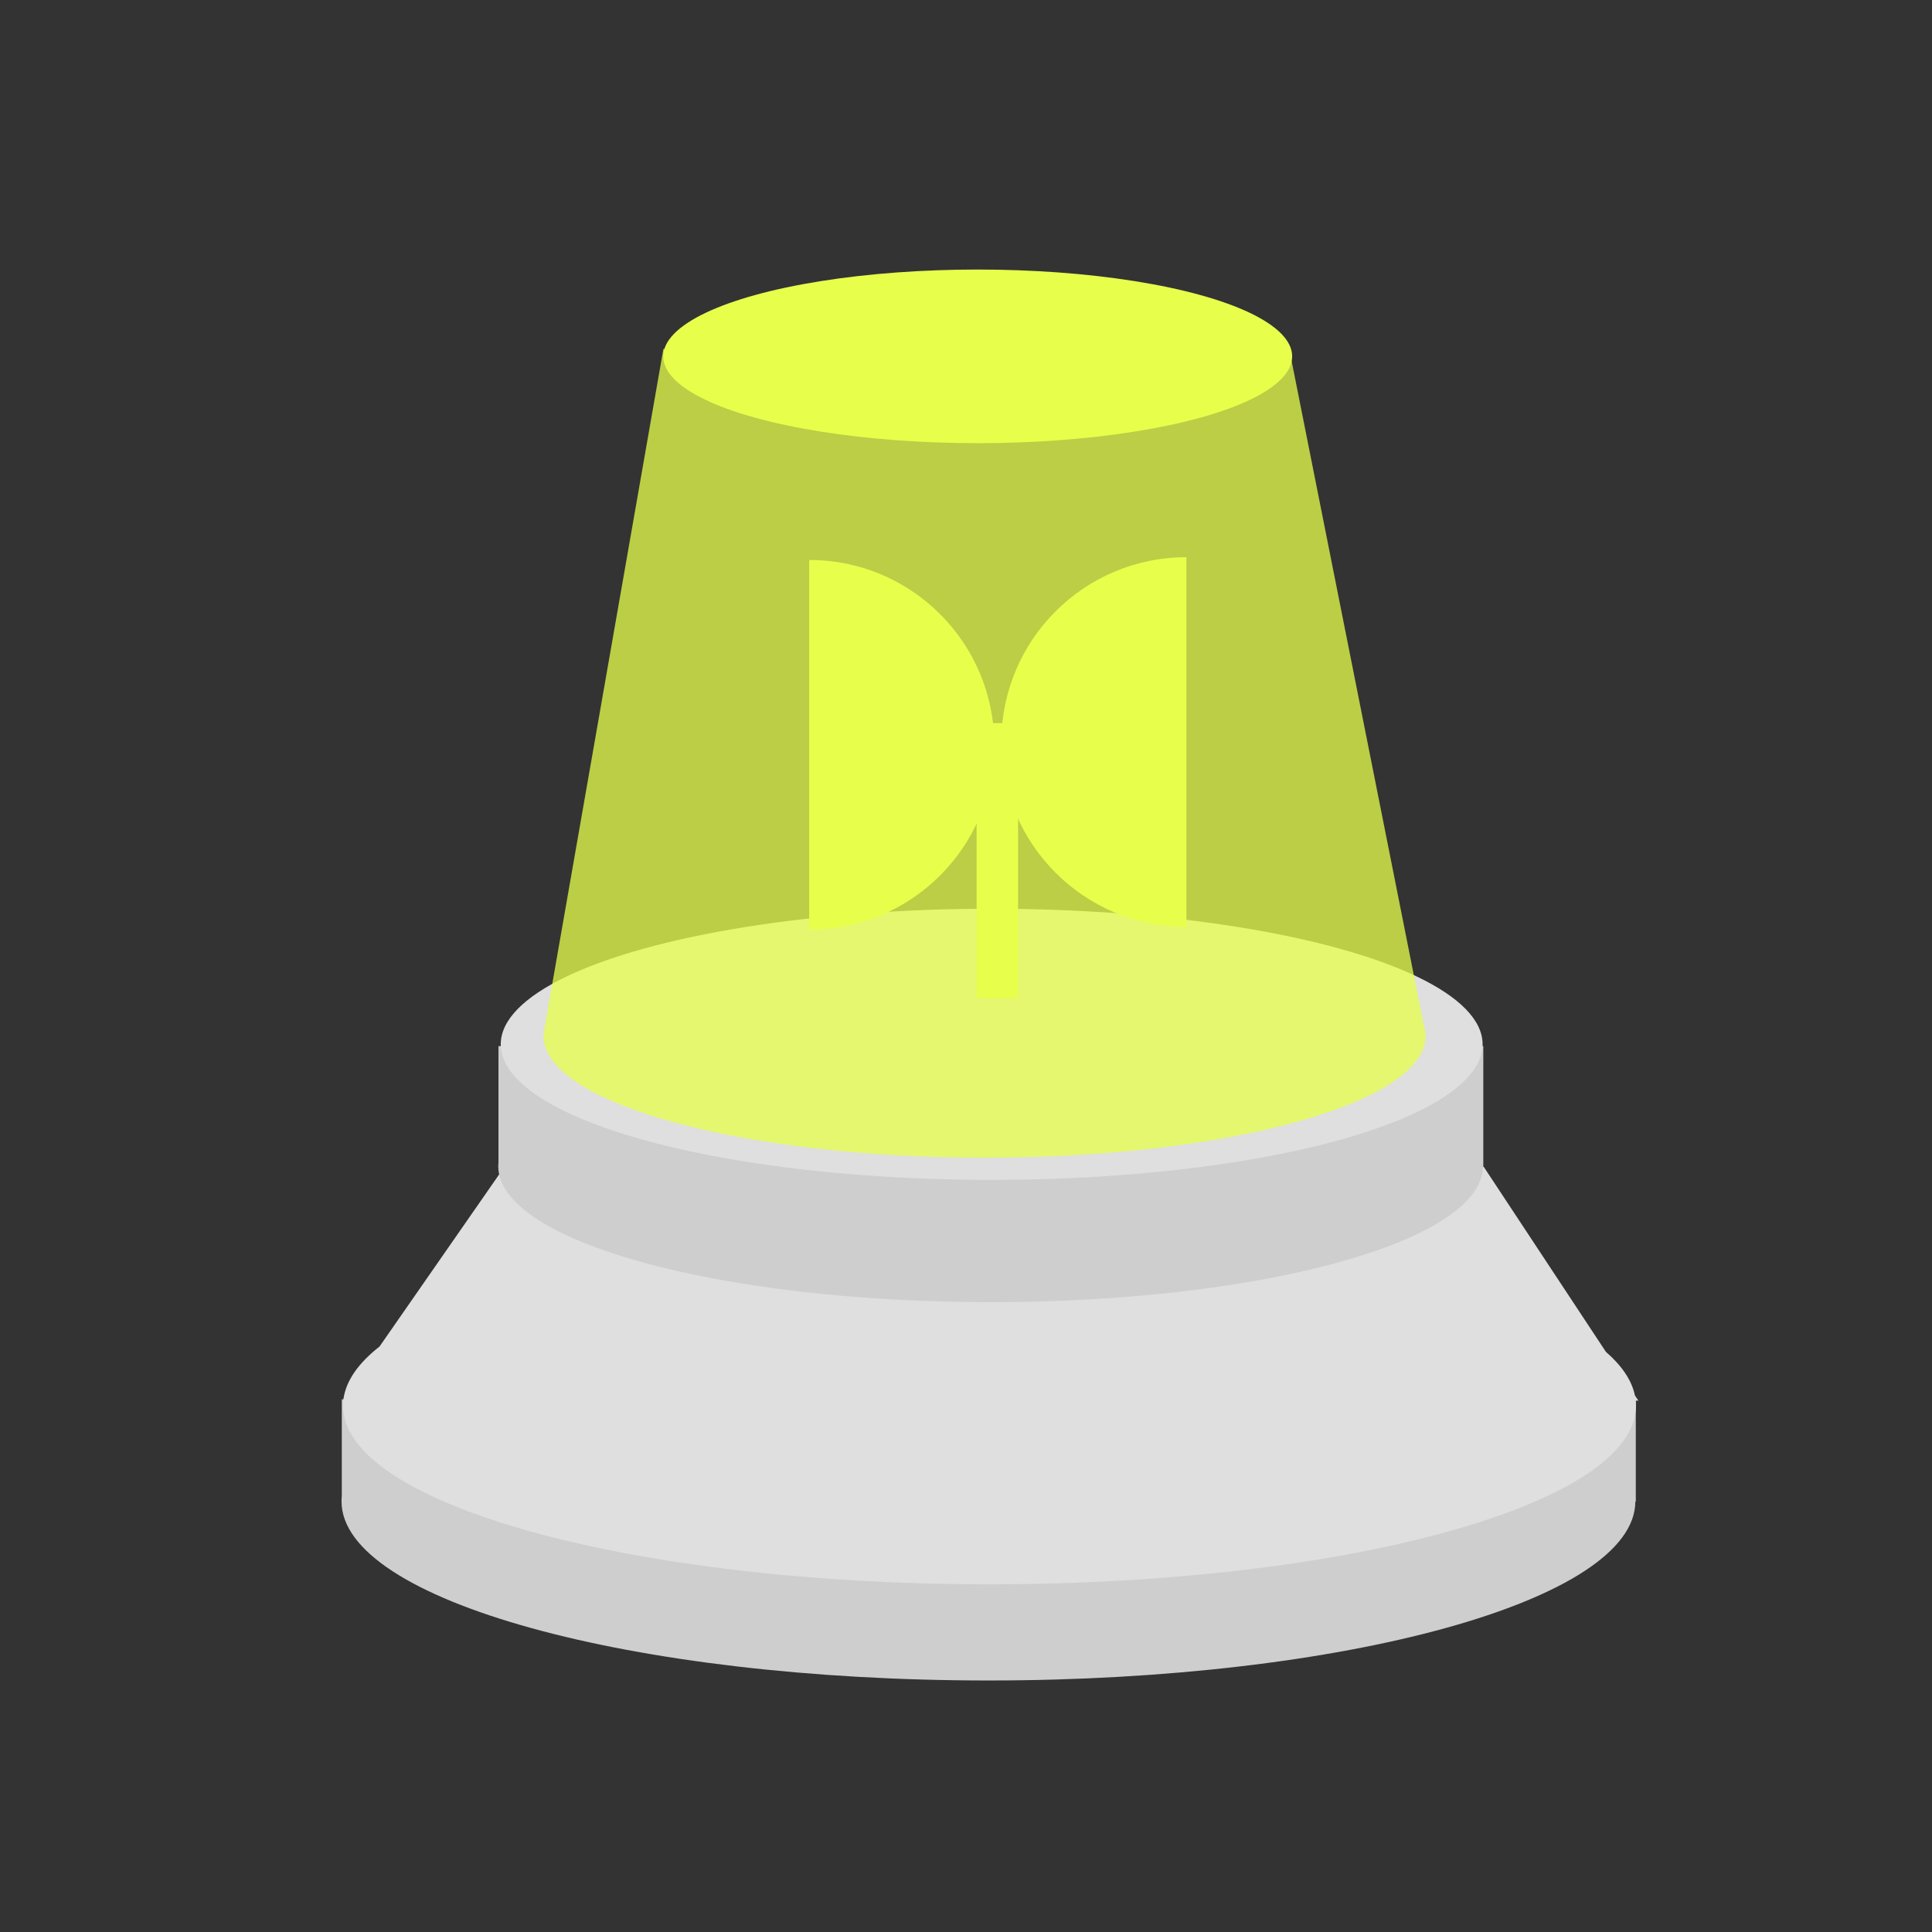 <svg viewBox="0 0 300 300" xmlns="http://www.w3.org/2000/svg" fill-rule="evenodd" clip-rule="evenodd" stroke-linejoin="round" stroke-miterlimit="1.414"><rect x="0" y="0" width="300" height="300" fill="#333333" stroke="none"/><path d="M253.934 233.17c-.06 15.33-45.05 27.775-100.45 27.775-55.444 0-100.45-12.458-100.45-27.8 0-.284.01-.567.04-.85V217.29h200.932v15.88h-.072z" fill="#CECECE"/><path d="M253.99 217.486c.03.266.044.532.044.804 0 15.297-44.984 27.72-100.39 27.72-55.398 0-100.382-12.423-100.382-27.72 0-.367.025-.734.076-1.095h-.044l.057-.082c.428-2.8 2.36-5.496 5.58-8.022l18.99-27.32 152.444-.63 18.995 28.77c2.475 2.15 4.02 4.42 4.507 6.77l.544.81h-.417z" fill="#DFDFDF"/><path d="M230.272 181.104c-.046 11.642-34.286 21.093-76.45 21.093-42.198 0-76.452-9.46-76.452-21.112 0-.215.01-.43.032-.644v-18.004h152.925v18.67h-.055z" fill="#CECECE"/><circle cx="110.307" cy="82.177" r="6.724" fill="#DFDFDF" transform="matrix(11.337 0 0 3.131 -1096.564 -95.136)"/><g fill="#e7ff4b"><path d="M151.646 112.29h6.44v42.683h-6.44z"/><path d="M125.658 86.957h.038c15.835 0 28.693 12.86 28.693 28.694 0 15.845-12.86 28.7-28.697 28.7h-.038V86.96zm58.57-.43h-.04c-15.834 0-28.693 12.86-28.693 28.694 0 15.845 12.86 28.7 28.693 28.7h.037V86.53z"/><path d="M221.36 160.703v.15c0 10.437-30.687 18.91-68.48 18.91-37.796 0-68.48-8.473-68.48-18.91 0-.13.006-.26.013-.392h-.003l.007-.05c.03-.32.086-.645.17-.96l18.425-105.275L200.552 56l20.513 103.092c.16.47.253.94.282 1.418l.04.193h-.028z" fill-opacity=".761"/><circle cx="110.307" cy="82.177" r="6.724" transform="matrix(7.262 0 0 2.005 -649.232 -109.43)"/></g></svg>